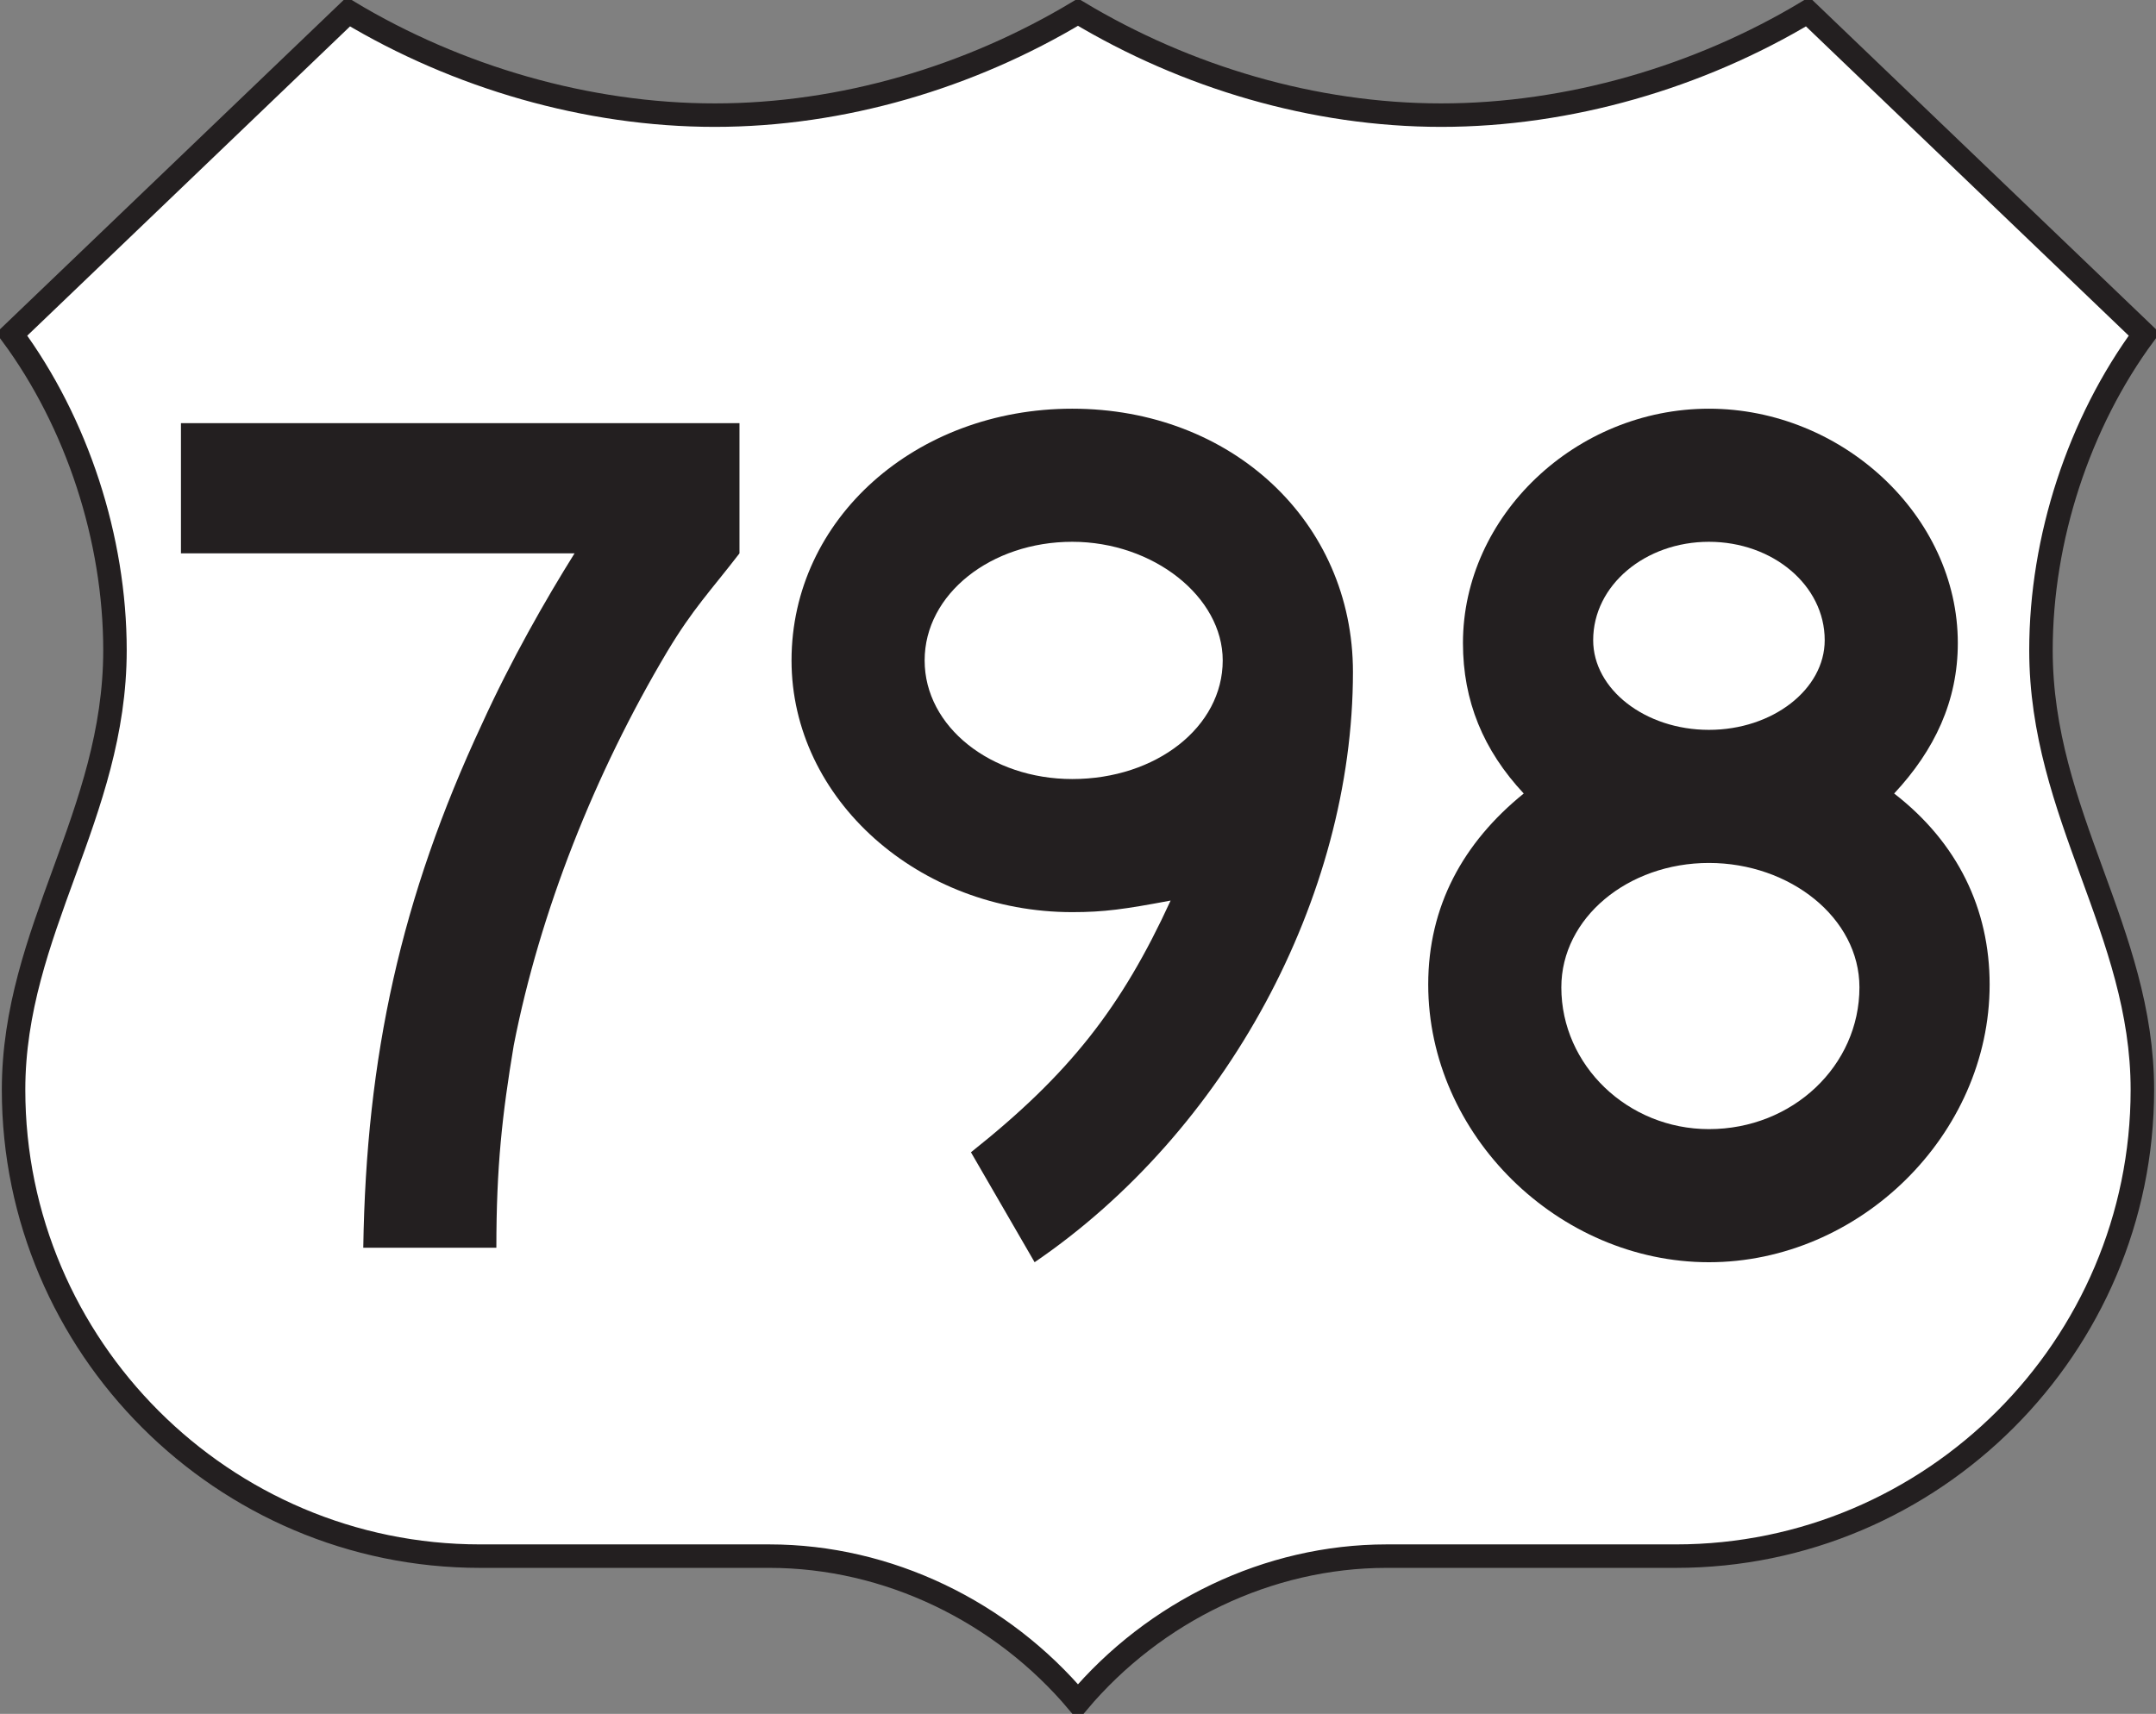 <?xml version="1.0" encoding="UTF-8" standalone="no"?>
<!-- Created with Inkscape (http://www.inkscape.org/) -->

<svg
   xmlns:dc="http://purl.org/dc/elements/1.1/"
   xmlns:cc="http://creativecommons.org/ns#"
   xmlns:rdf="http://www.w3.org/1999/02/22-rdf-syntax-ns#"
   xmlns:svg="http://www.w3.org/2000/svg"
   xmlns="http://www.w3.org/2000/svg"
   xmlns:sodipodi="http://sodipodi.sourceforge.net/DTD/sodipodi-0.dtd"
   xmlns:inkscape="http://www.inkscape.org/namespaces/inkscape"
   width="114.757"
   height="91.25"
   id="svg24706"
   version="1.1"
   inkscape:version="0.48.2 r9819"
   sodipodi:docname="New document 219">
  <rect width="100%" height="100%" fill="#808080" stroke="none"/>
  <defs
     id="defs24708" />
  <sodipodi:namedview
     id="base"
     pagecolor="#ffffff"
     bordercolor="#666666"
     borderopacity="1.0"
     inkscape:pageopacity="0.0"
     inkscape:pageshadow="2"
     inkscape:zoom="0.35"
     inkscape:cx="86.66446"
     inkscape:cy="11.339287"
     inkscape:document-units="px"
     inkscape:current-layer="layer1"
     showgrid="false"
     fit-margin-top="0"
     fit-margin-left="0"
     fit-margin-right="0"
     fit-margin-bottom="0"
     inkscape:window-width="469"
     inkscape:window-height="425"
     inkscape:window-x="1416"
     inkscape:window-y="50"
     inkscape:window-maximized="0" />
  <g
     inkscape:label="Layer 1"
     inkscape:groupmode="layer"
     id="layer1"
     transform="translate(-288.336,-452.451)">
    <g
       id="g23209"
       transform="matrix(1.25,0,0,-1.25,345.713,543.076)">
      <path
         d="m 0,0 c -3.25,3.861 -8.096,6.22 -13.139,6.22 l -12.32,0 c -10.941,0 -19.865,8.921 -19.865,19.863 0,6.764 4.318,11.727 4.318,18.721 0,4.754 -1.615,9.69 -4.396,13.458 L -31.068,72 c 4.636,-2.789 10.177,-4.404 15.601,-4.404 5.426,0 10.852,1.615 15.467,4.386 4.617,-2.771 10.043,-4.386 15.469,-4.386 5.424,0 10.965,1.615 15.601,4.404 L 45.404,58.262 c -2.781,-3.768 -4.398,-8.704 -4.398,-13.458 0,-6.994 4.318,-11.957 4.318,-18.721 C 45.324,15.141 36.402,6.22 25.461,6.22 l -12.322,0 C 8.098,6.22 3.252,3.861 0,0"
         style="fill:#ffffff;fill-opacity:1;fill-rule:evenodd;stroke:none"
         id="path23211"
         inkscape:connector-curvature="0" />
    </g>
    <g
       id="g23213"
       transform="matrix(1.25,0,0,-1.25,345.713,543.076)">
      <path
         d="m 0,0 c -3.25,3.861 -8.096,6.22 -13.139,6.22 l -12.32,0 c -10.941,0 -19.865,8.921 -19.865,19.863 0,6.764 4.318,11.727 4.318,18.721 0,4.754 -1.615,9.69 -4.396,13.458 L -31.068,72 c 4.636,-2.789 10.177,-4.404 15.601,-4.404 5.426,0 10.852,1.615 15.467,4.386 4.617,-2.771 10.043,-4.386 15.469,-4.386 5.424,0 10.965,1.615 15.601,4.404 L 45.404,58.262 c -2.781,-3.768 -4.398,-8.704 -4.398,-13.458 0,-6.994 4.318,-11.957 4.318,-18.721 C 45.324,15.141 36.402,6.22 25.461,6.22 l -12.322,0 C 8.098,6.22 3.252,3.861 0,0 z"
         style="fill:none;stroke:#231f20;stroke-width:1;stroke-linecap:butt;stroke-linejoin:miter;stroke-miterlimit:4;stroke-opacity:1;stroke-dasharray:none"
         id="path23215"
         inkscape:connector-curvature="0" />
    </g>
    <g
       id="g23217"
       transform="matrix(1.25,0,0,-1.25,323.846,487.15)">
      <path
         d="m 0,0 c -3.082,-5.176 -5.422,-11.091 -6.531,-16.759 -0.494,-2.959 -0.741,-5.176 -0.741,-8.627 l -5.667,0 c 0.123,8.133 1.601,14.911 5.052,22.305 1.233,2.711 2.711,5.299 3.944,7.271 l -16.76,0 0,5.545 23.783,0 0,-5.545 C 1.848,2.588 1.109,1.849 0,0"
         style="fill:#231f20;fill-opacity:1;fill-rule:evenodd;stroke:none"
         id="path23219"
         inkscape:connector-curvature="0" />
    </g>
    <g
       id="g23221"
       transform="matrix(1.25,0,0,-1.25,360.349,488.229)">
      <path
         d="m 0,0 c 0,6.408 -5.176,11.215 -11.953,11.215 -6.654,0 -11.953,-4.683 -11.953,-10.722 0,-5.915 5.422,-10.721 11.953,-10.721 1.355,0 2.219,0.123 4.189,0.493 -2.093,-4.559 -4.312,-7.393 -8.502,-10.721 l 2.711,-4.683 C -5.422,-19.593 0,-9.612 0,0 m -5.545,0.493 c 0,-2.834 -2.834,-5.052 -6.408,-5.052 -3.449,0 -6.285,2.218 -6.285,5.052 0,2.835 2.836,5.053 6.285,5.053 3.451,0 6.408,-2.342 6.408,-5.053"
         style="fill:#231f20;fill-opacity:1;fill-rule:evenodd;stroke:none"
         id="path23223"
         inkscape:connector-curvature="0" />
    </g>
    <g
       id="g23225"
       transform="matrix(1.25,0,0,-1.25,387.308,505.019)">
      <path
         d="m 0,0 c 0,-3.327 -2.834,-6.038 -6.409,-6.038 -3.451,0 -6.285,2.711 -6.285,6.038 0,2.958 2.834,5.299 6.285,5.299 C -2.958,5.299 0,2.958 0,0 m 5.544,0.123 c 0,3.204 -1.355,6.039 -4.066,8.134 1.725,1.848 2.711,3.943 2.711,6.408 0,5.422 -4.93,9.982 -10.598,9.982 -5.668,0 -10.474,-4.56 -10.474,-9.982 0,-2.465 0.863,-4.56 2.588,-6.408 -2.588,-2.095 -4.067,-4.806 -4.067,-8.134 0,-6.407 5.545,-11.83 11.953,-11.83 6.409,0 11.953,5.423 11.953,11.83 m -7.023,14.665 c 0,-2.095 -2.219,-3.82 -4.93,-3.82 -2.711,0 -4.929,1.725 -4.929,3.82 0,2.342 2.218,4.19 4.929,4.19 2.711,0 4.93,-1.848 4.93,-4.19"
         style="fill:#231f20;fill-opacity:1;fill-rule:evenodd;stroke:none"
         id="path23227"
         inkscape:connector-curvature="0" />
    </g>
  </g>
</svg>
